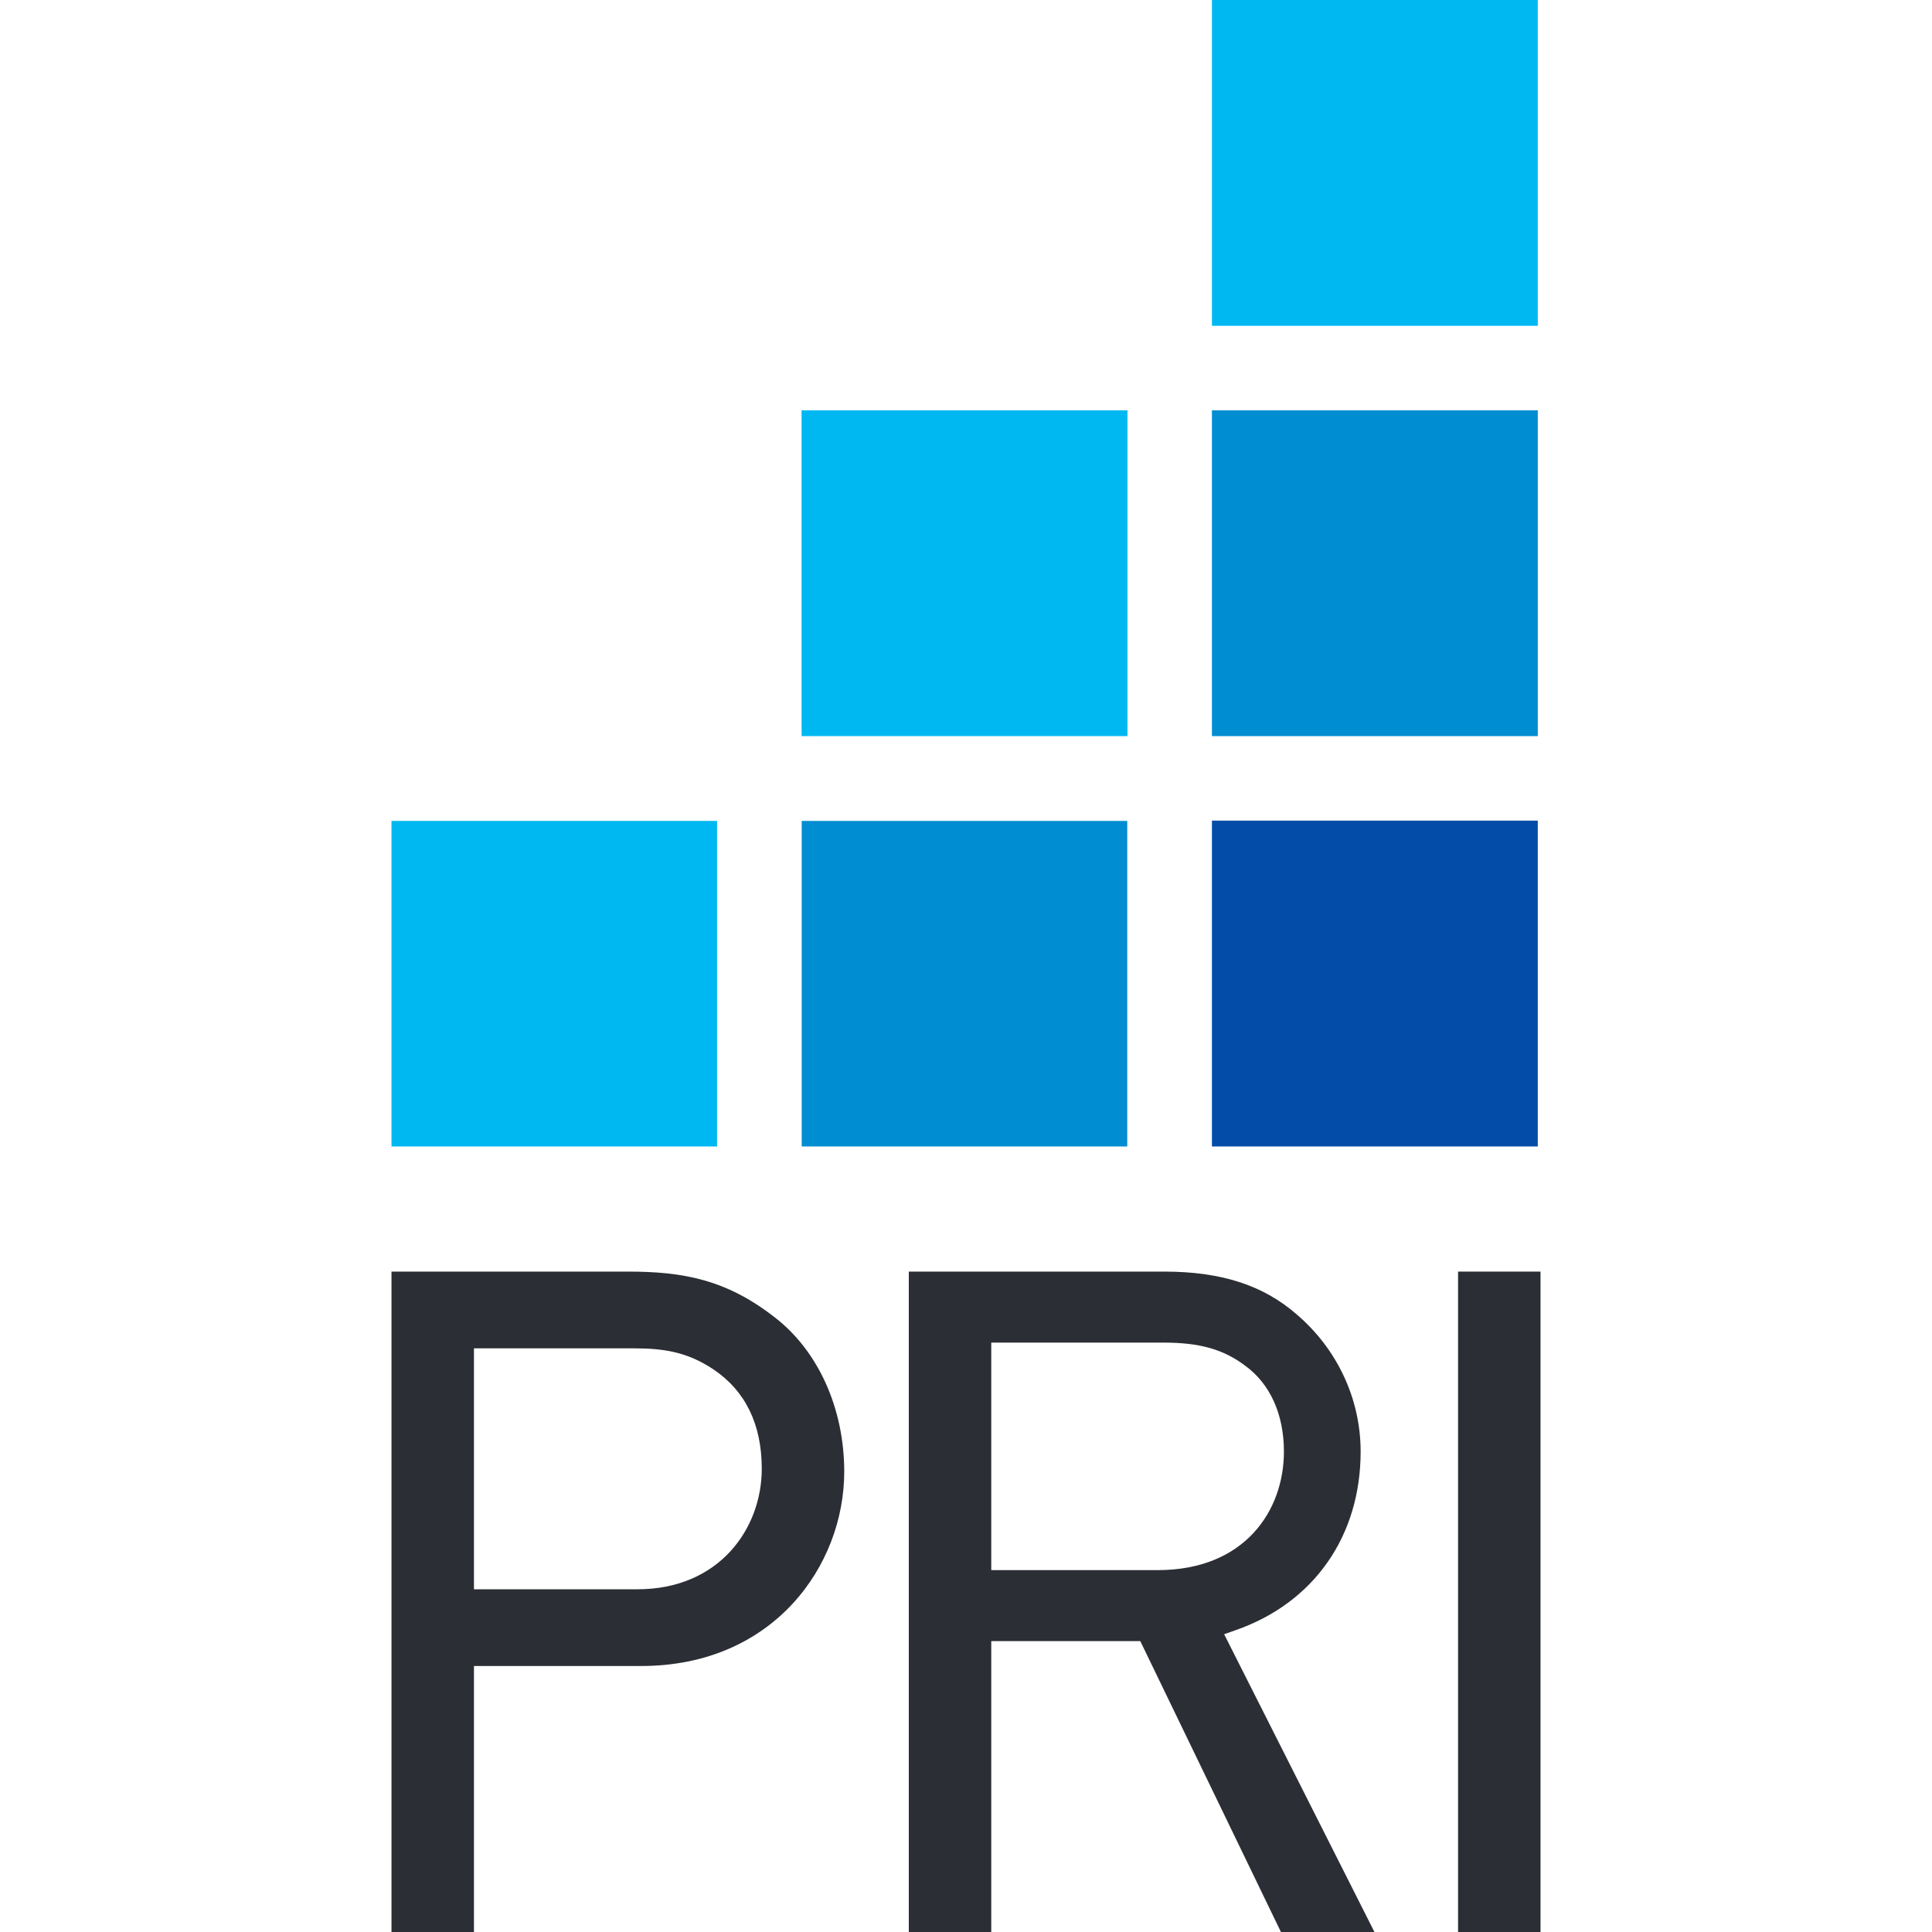 <?xml version="1.0" encoding="UTF-8"?>
<svg width="273px" height="273px" viewBox="0 0 273 273" version="1.1" xmlns="http://www.w3.org/2000/svg" xmlns:xlink="http://www.w3.org/1999/xlink">
    <title>pri</title>
    <g id="pri" stroke="none" stroke-width="1" fill="none" fill-rule="evenodd">
        <g id="Principles_for_Responsible_Investment_logo" transform="translate(55.319, 0)" fill-rule="nonzero">
            <g id="Group-2" transform="translate(-0, 0)">
                <rect id="Rectangle" fill="#00B8F1" x="115.933" y="7.0896629e-14" width="46.043" height="46.037"></rect>
                <rect id="Rectangle" fill="#008DD1" x="115.933" y="57.979" width="46.043" height="46.037"></rect>
                <rect id="Rectangle" fill="#034DA9" x="115.933" y="115.957" width="46.043" height="46.043"></rect>
                <rect id="Rectangle" fill="#00B8F1" x="57.948" y="57.979" width="46.049" height="46.037"></rect>
                <rect id="Rectangle" fill="#008DD1" x="57.966" y="116" width="46" height="46"></rect>
                <rect id="Rectangle" fill="#00B8F1" x="-3.08246213e-15" y="116" width="46.006" height="46"></rect>
            </g>
            <g id="Group" transform="translate(0, 179.682)" fill="#2B2E34">
                <path d="M3.55271368e-14,93.318 L3.55271368e-14,-7.10542736e-15 L33.405,-7.10542736e-15 C41.109,-7.10542736e-15 47.263,1.082 54.135,6.45 C60.3,11.185 63.975,19.339 63.975,28.272 C63.975,41.583 53.924,55.73 35.302,55.73 L11.653,55.73 L11.653,93.318 L3.55271368e-14,93.318 Z M11.653,44.889 L34.761,44.889 C46.294,44.889 52.322,36.328 52.322,27.865 C52.322,21.57 50.004,16.834 45.451,13.792 C41.759,11.336 38.421,10.845 34.223,10.845 L11.653,10.845" id="Shape"></path>
                <path d="M125.683,93.318 L105.811,52.217 L84.75,52.217 L84.75,93.318 L73.098,93.318 L73.098,-7.10542736e-15 L109.208,-7.10542736e-15 C117.217,-7.10542736e-15 123.137,1.911 127.851,5.997 C133.633,10.911 136.946,17.99 136.946,25.434 C136.946,37.378 130.338,46.817 119.265,50.675 L117.656,51.237 L138.896,93.318 L125.683,93.318 Z M84.75,42.184 L108.263,42.184 C120.583,42.184 126.105,33.77 126.105,25.434 C126.105,20.168 124.155,15.858 120.625,13.293 C117.547,10.978 114.2,10.033 109.081,10.033 L84.75,10.033" id="Shape"></path>
                <rect id="Rectangle" x="150.713" y="-7.10542736e-15" width="11.649" height="93.318"></rect>
            </g>
        </g>
    </g>
</svg>